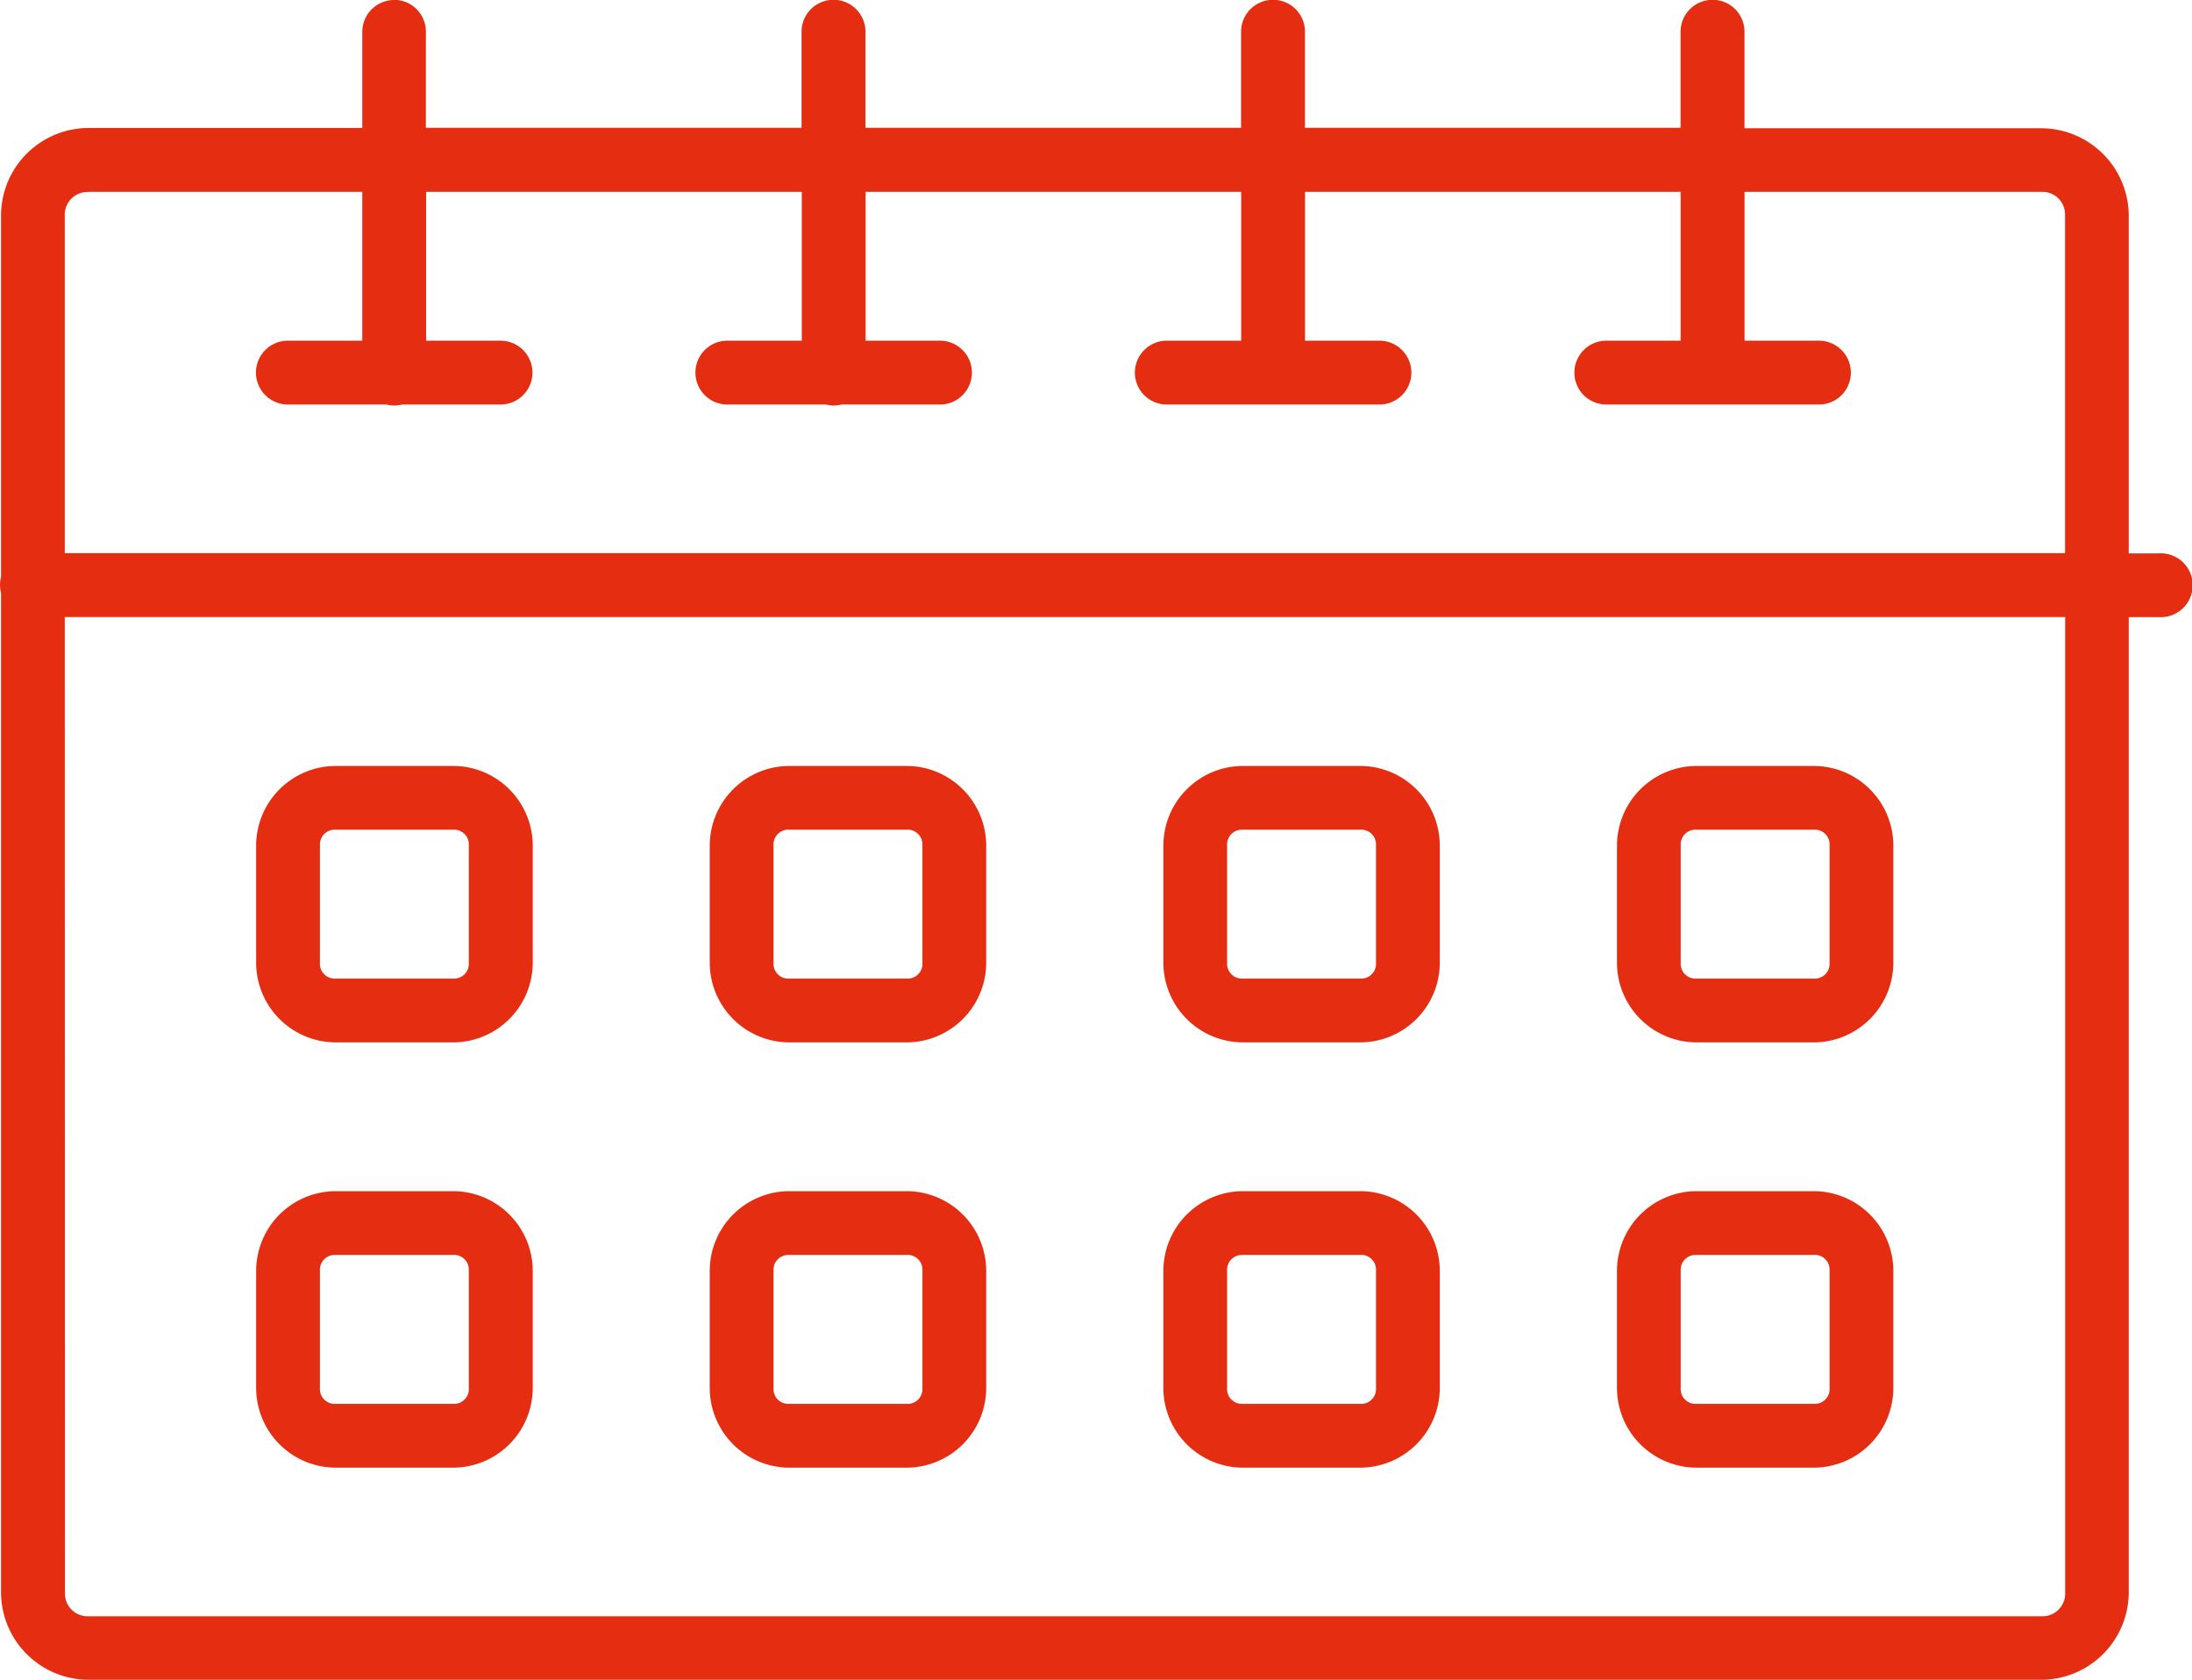 <svg xmlns="http://www.w3.org/2000/svg" width="37.834" height="29" viewBox="0 0 37.834 29">
    <path fill="#e52d12" d="M-30 73.527a.551.551 0 0 0-.542.558v1.651h-4.735a1.513 1.513 0 0 0-1.5 1.5v6.249a.551.551 0 0 0 0 .276v17.258a1.513 1.513 0 0 0 1.5 1.5h33.724a1.513 1.513 0 0 0 1.5-1.5V84.178h.52a.551.551 0 1 0 0-1.1h-.52v-5.837a1.513 1.513 0 0 0-1.5-1.5h-5.132v-1.656a.551.551 0 0 0-.161-.4.551.551 0 0 0-.4-.161.551.551 0 0 0-.542.558v1.651h-6.483v-1.648a.551.551 0 0 0-.161-.4.55.55 0 0 0-.4-.161.551.551 0 0 0-.542.558v1.651h-6.483v-1.648a.551.551 0 0 0-.161-.4.551.551 0 0 0-.4-.161.551.551 0 0 0-.542.558v1.651h-6.484v-1.648a.551.551 0 0 0-.161-.4.551.551 0 0 0-.4-.161zm-5.277 3.311h4.735v2.569h-1.284a.551.551 0 0 0-.551.551.551.551 0 0 0 .551.551h1.7a.55.55 0 0 0 .27 0h1.7a.551.551 0 0 0 .551-.551.551.551 0 0 0-.551-.551h-1.284v-2.569h6.484v2.569h-1.285a.551.551 0 0 0-.551.551.551.551 0 0 0 .551.551h1.7a.55.55 0 0 0 .27 0h1.7a.551.551 0 0 0 .551-.551.551.551 0 0 0-.551-.551h-1.284v-2.569h6.483v2.569h-1.284a.551.551 0 0 0-.551.551.551.551 0 0 0 .551.551h3.67a.551.551 0 0 0 .551-.551.551.551 0 0 0-.551-.551h-1.284v-2.569h6.483v2.569H-9.07a.551.551 0 0 0-.551.551.551.551 0 0 0 .551.551h3.67a.551.551 0 0 0 .551-.551.551.551 0 0 0-.551-.551h-1.284v-2.569h5.132a.391.391 0 0 1 .4.4v5.836h-34.525v-5.833a.39.39 0 0 1 .4-.4zm-.4 7.339H-1.15v16.846a.391.391 0 0 1-.4.4h-33.724a.391.391 0 0 1-.4-.4zm4.671 2.57a1.377 1.377 0 0 0-1.368 1.367v2.036a1.377 1.377 0 0 0 1.368 1.368h2.036a1.377 1.377 0 0 0 1.37-1.368v-2.036a1.376 1.376 0 0 0-1.368-1.367zm7.829 0a1.377 1.377 0 0 0-1.368 1.367v2.036a1.377 1.377 0 0 0 1.368 1.368h2.036a1.377 1.377 0 0 0 1.368-1.368v-2.036a1.376 1.376 0 0 0-1.368-1.367zm7.829 0a1.376 1.376 0 0 0-1.367 1.367v2.036a1.377 1.377 0 0 0 1.367 1.368h2.036a1.377 1.377 0 0 0 1.368-1.368v-2.036a1.376 1.376 0 0 0-1.368-1.367zm7.83 0a1.377 1.377 0 0 0-1.368 1.367v2.036a1.377 1.377 0 0 0 1.368 1.368h2.035a1.377 1.377 0 0 0 1.367-1.368v-2.036a1.376 1.376 0 0 0-1.368-1.367zm-23.488 1.1h2.036a.255.255 0 0 1 .267.267v2.036a.255.255 0 0 1-.267.267h-2.036a.255.255 0 0 1-.267-.267v-2.036a.255.255 0 0 1 .267-.267zm7.829 0h2.036a.255.255 0 0 1 .267.267v2.036a.255.255 0 0 1-.267.267h-2.036a.255.255 0 0 1-.267-.267v-2.036a.255.255 0 0 1 .267-.267zm7.829 0h2.036a.255.255 0 0 1 .267.267v2.036a.255.255 0 0 1-.267.267h-2.036a.255.255 0 0 1-.267-.267v-2.036a.255.255 0 0 1 .267-.267zm7.83 0h2.035a.255.255 0 0 1 .267.267v2.036a.255.255 0 0 1-.267.267h-2.036a.255.255 0 0 1-.267-.267v-2.036a.255.255 0 0 1 .267-.267zm-23.488 6.239a1.377 1.377 0 0 0-1.368 1.368v2.036a1.377 1.377 0 0 0 1.368 1.368h2.036a1.377 1.377 0 0 0 1.37-1.368v-2.036a1.377 1.377 0 0 0-1.368-1.368zm7.829 0a1.377 1.377 0 0 0-1.368 1.368v2.036a1.377 1.377 0 0 0 1.368 1.368h2.036a1.377 1.377 0 0 0 1.368-1.368v-2.036a1.377 1.377 0 0 0-1.368-1.368zm7.829 0a1.377 1.377 0 0 0-1.367 1.368v2.036a1.377 1.377 0 0 0 1.367 1.368h2.036a1.377 1.377 0 0 0 1.368-1.368v-2.036a1.377 1.377 0 0 0-1.368-1.368zm7.83 0a1.377 1.377 0 0 0-1.368 1.368v2.036a1.377 1.377 0 0 0 1.368 1.368h2.035a1.377 1.377 0 0 0 1.367-1.368v-2.036a1.377 1.377 0 0 0-1.368-1.368zm-23.488 1.1h2.036a.255.255 0 0 1 .267.267v2.037a.255.255 0 0 1-.267.267h-2.036a.255.255 0 0 1-.267-.267v-2.036a.255.255 0 0 1 .267-.267zm7.829 0h2.036a.255.255 0 0 1 .267.267v2.037a.255.255 0 0 1-.267.267h-2.036a.255.255 0 0 1-.267-.267v-2.036a.255.255 0 0 1 .267-.267zm7.829 0h2.036a.255.255 0 0 1 .267.267v2.037a.255.255 0 0 1-.267.267h-2.036a.255.255 0 0 1-.267-.267v-2.036a.255.255 0 0 1 .267-.267zm7.83 0h2.035a.255.255 0 0 1 .267.267v2.037a.255.255 0 0 1-.267.267h-2.036a.255.255 0 0 1-.267-.267v-2.036a.255.255 0 0 1 .267-.267z" transform="translate(36.795 -73.527)"/>
</svg>
